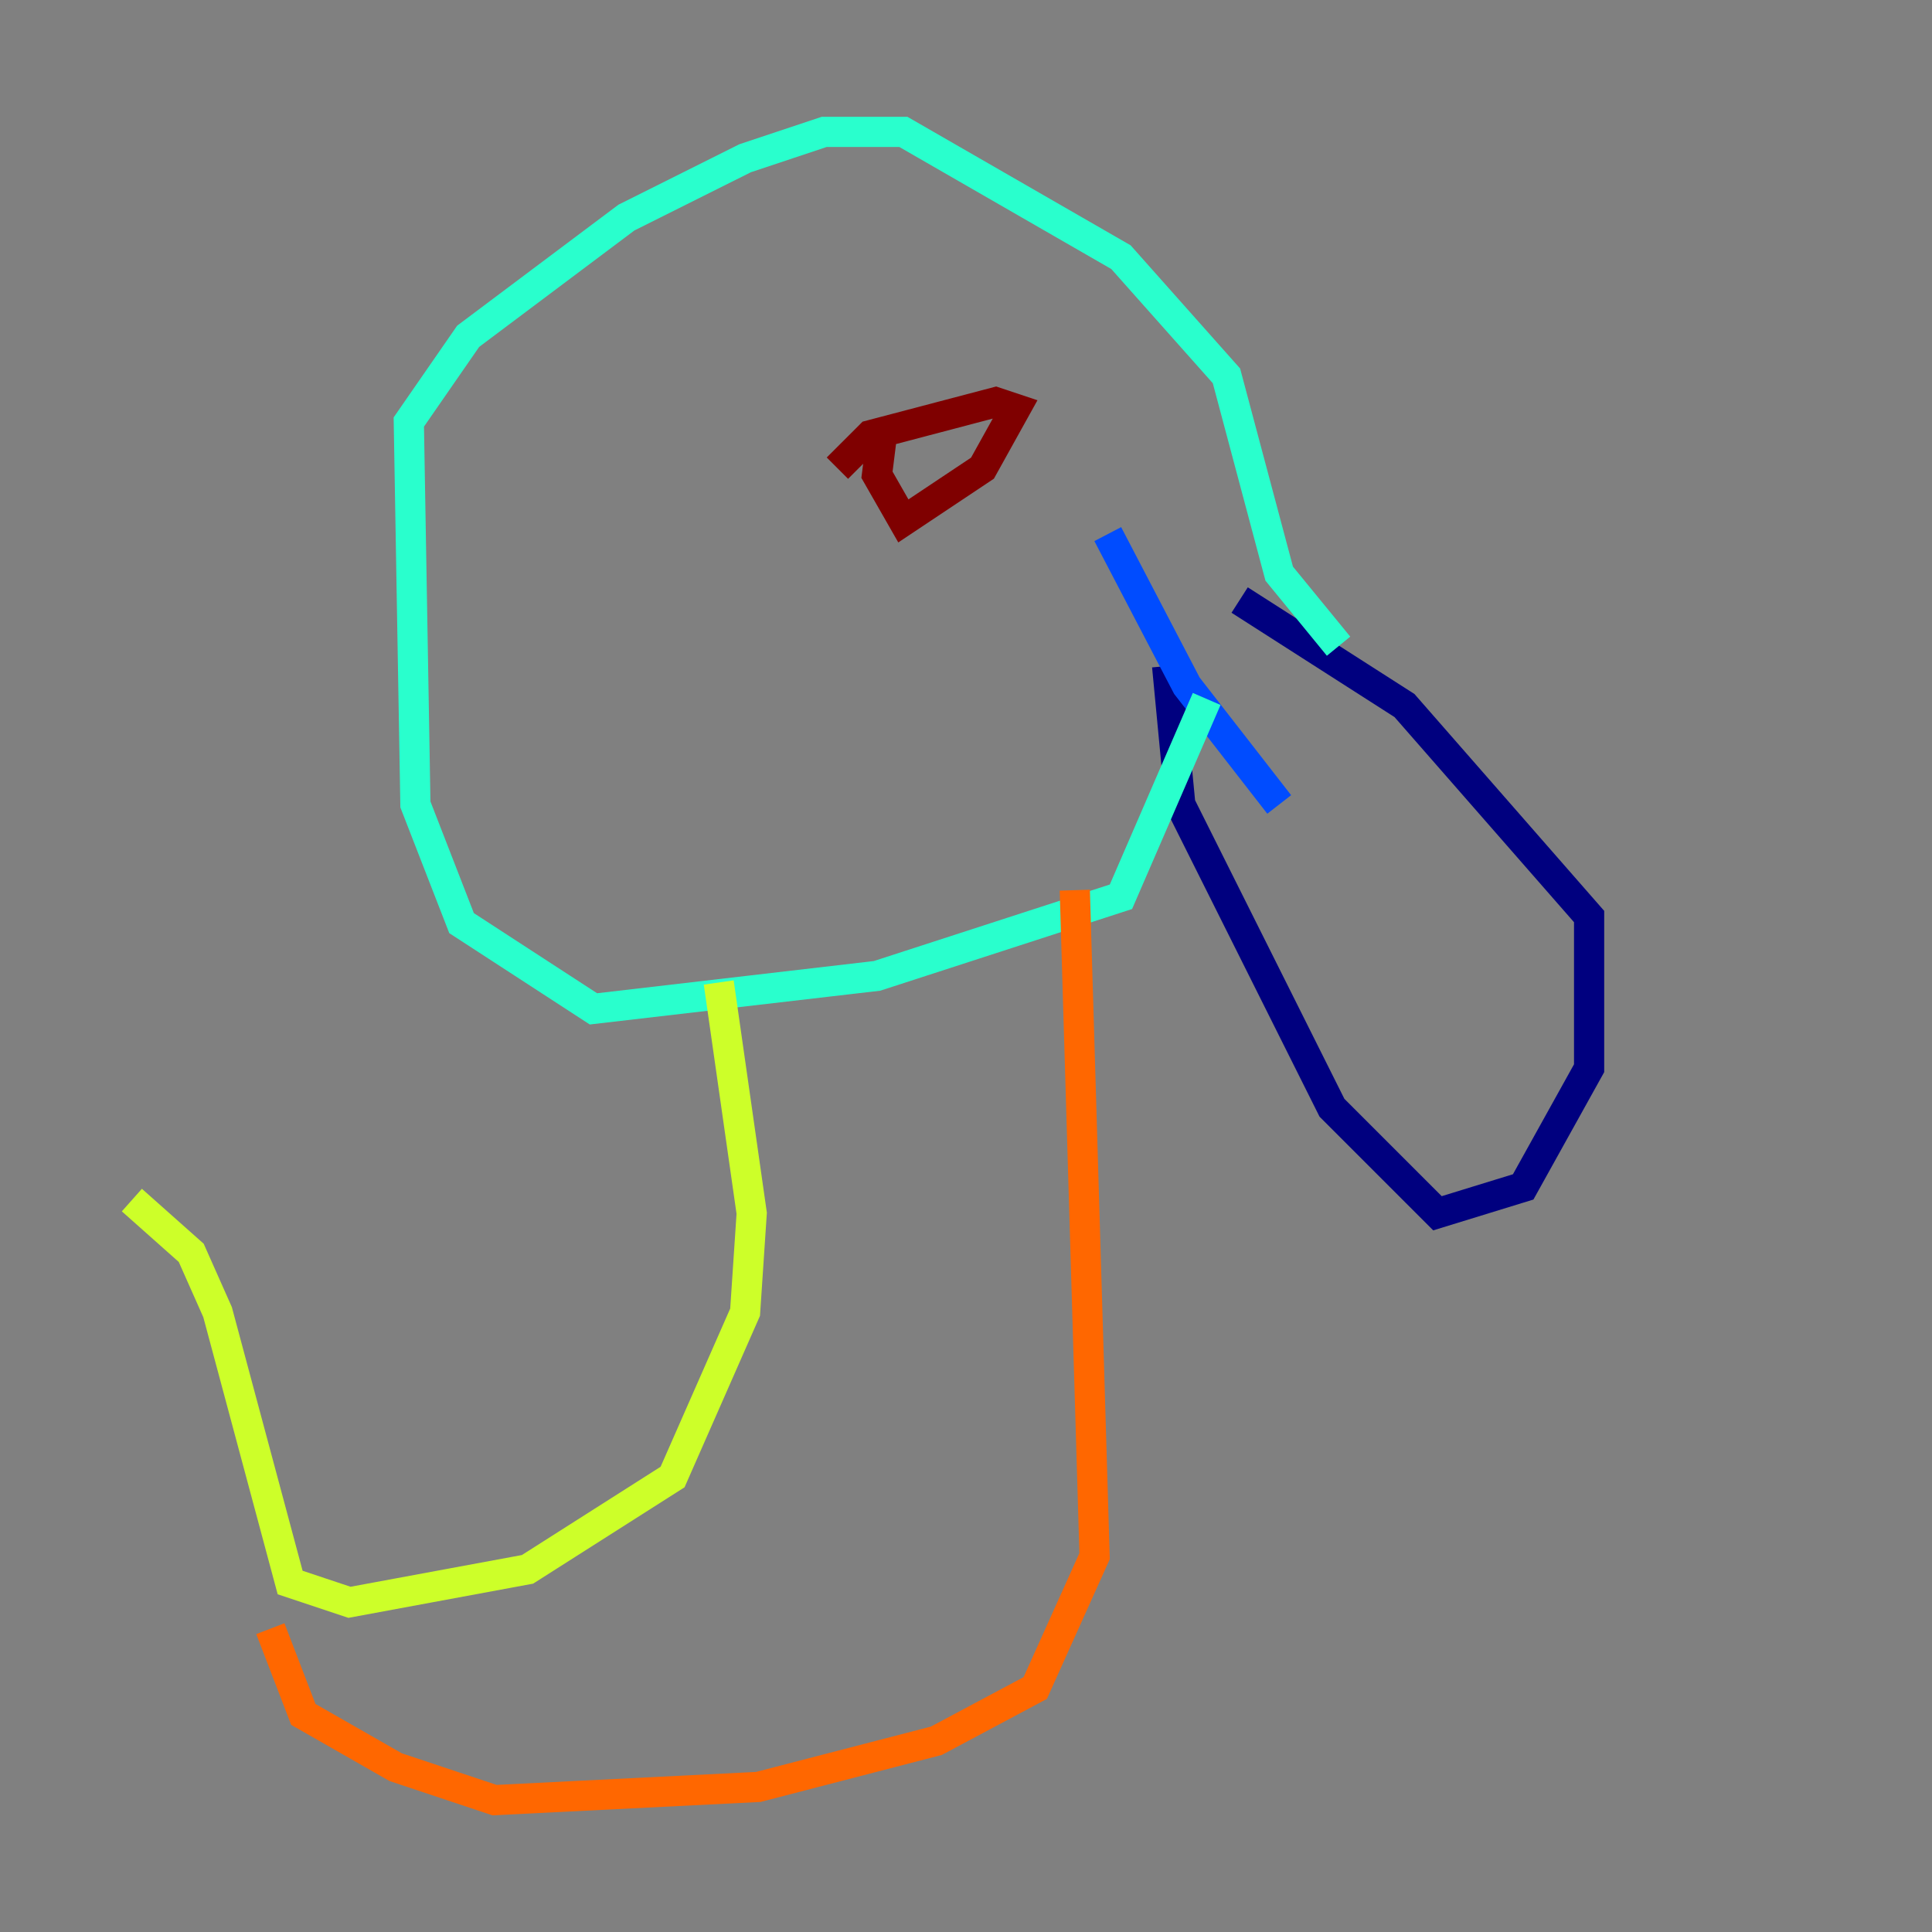 <?xml version="1.0" encoding="utf-8" ?>
<svg baseProfile="tiny" height="128" version="1.2" viewBox="0,0,128,128" width="128" xmlns="http://www.w3.org/2000/svg" xmlns:ev="http://www.w3.org/2001/xml-events" xmlns:xlink="http://www.w3.org/1999/xlink"><rect x="0" y="0" width="128" height="128" fill="#808080" stroke="none"/><defs /><polyline fill="none" points="77.324,44.123 78.198,53.297 88.246,73.392 95.236,80.382 100.915,78.635 105.283,70.771 105.283,60.724 93.051,46.744 82.13,39.754" stroke="#00007f" stroke-width="2" /><polyline fill="none" points="84.751,53.297 78.635,45.433 73.392,35.386" stroke="#004cff" stroke-width="2" /><polyline fill="none" points="88.683,42.812 84.751,38.007 81.256,24.901 74.266,17.038 59.85,8.737 54.608,8.737 49.365,10.485 41.502,14.416 31.017,22.28 27.085,27.959 27.522,53.297 30.58,61.16 39.317,66.84 58.102,64.655 74.266,59.413 79.945,46.307" stroke="#29ffcd" stroke-width="2" /><polyline fill="none" points="47.618,65.092 49.802,80.382 49.365,86.935 44.56,97.857 34.949,103.973 23.154,106.157 19.222,104.846 14.416,86.935 12.669,83.003 8.737,79.508" stroke="#cdff29" stroke-width="2" /><polyline fill="none" points="71.208,58.976 72.519,103.099 68.587,111.836 62.034,115.331 50.239,118.389 32.764,119.263 26.212,117.079 20.096,113.584 17.911,107.904" stroke="#ff6700" stroke-width="2" /><polyline fill="none" points="55.481,31.017 57.666,28.833 65.966,26.648 67.276,27.085 65.092,31.017 59.85,34.512 58.102,31.454 58.539,27.959" stroke="#7f0000" stroke-width="2" /></svg>